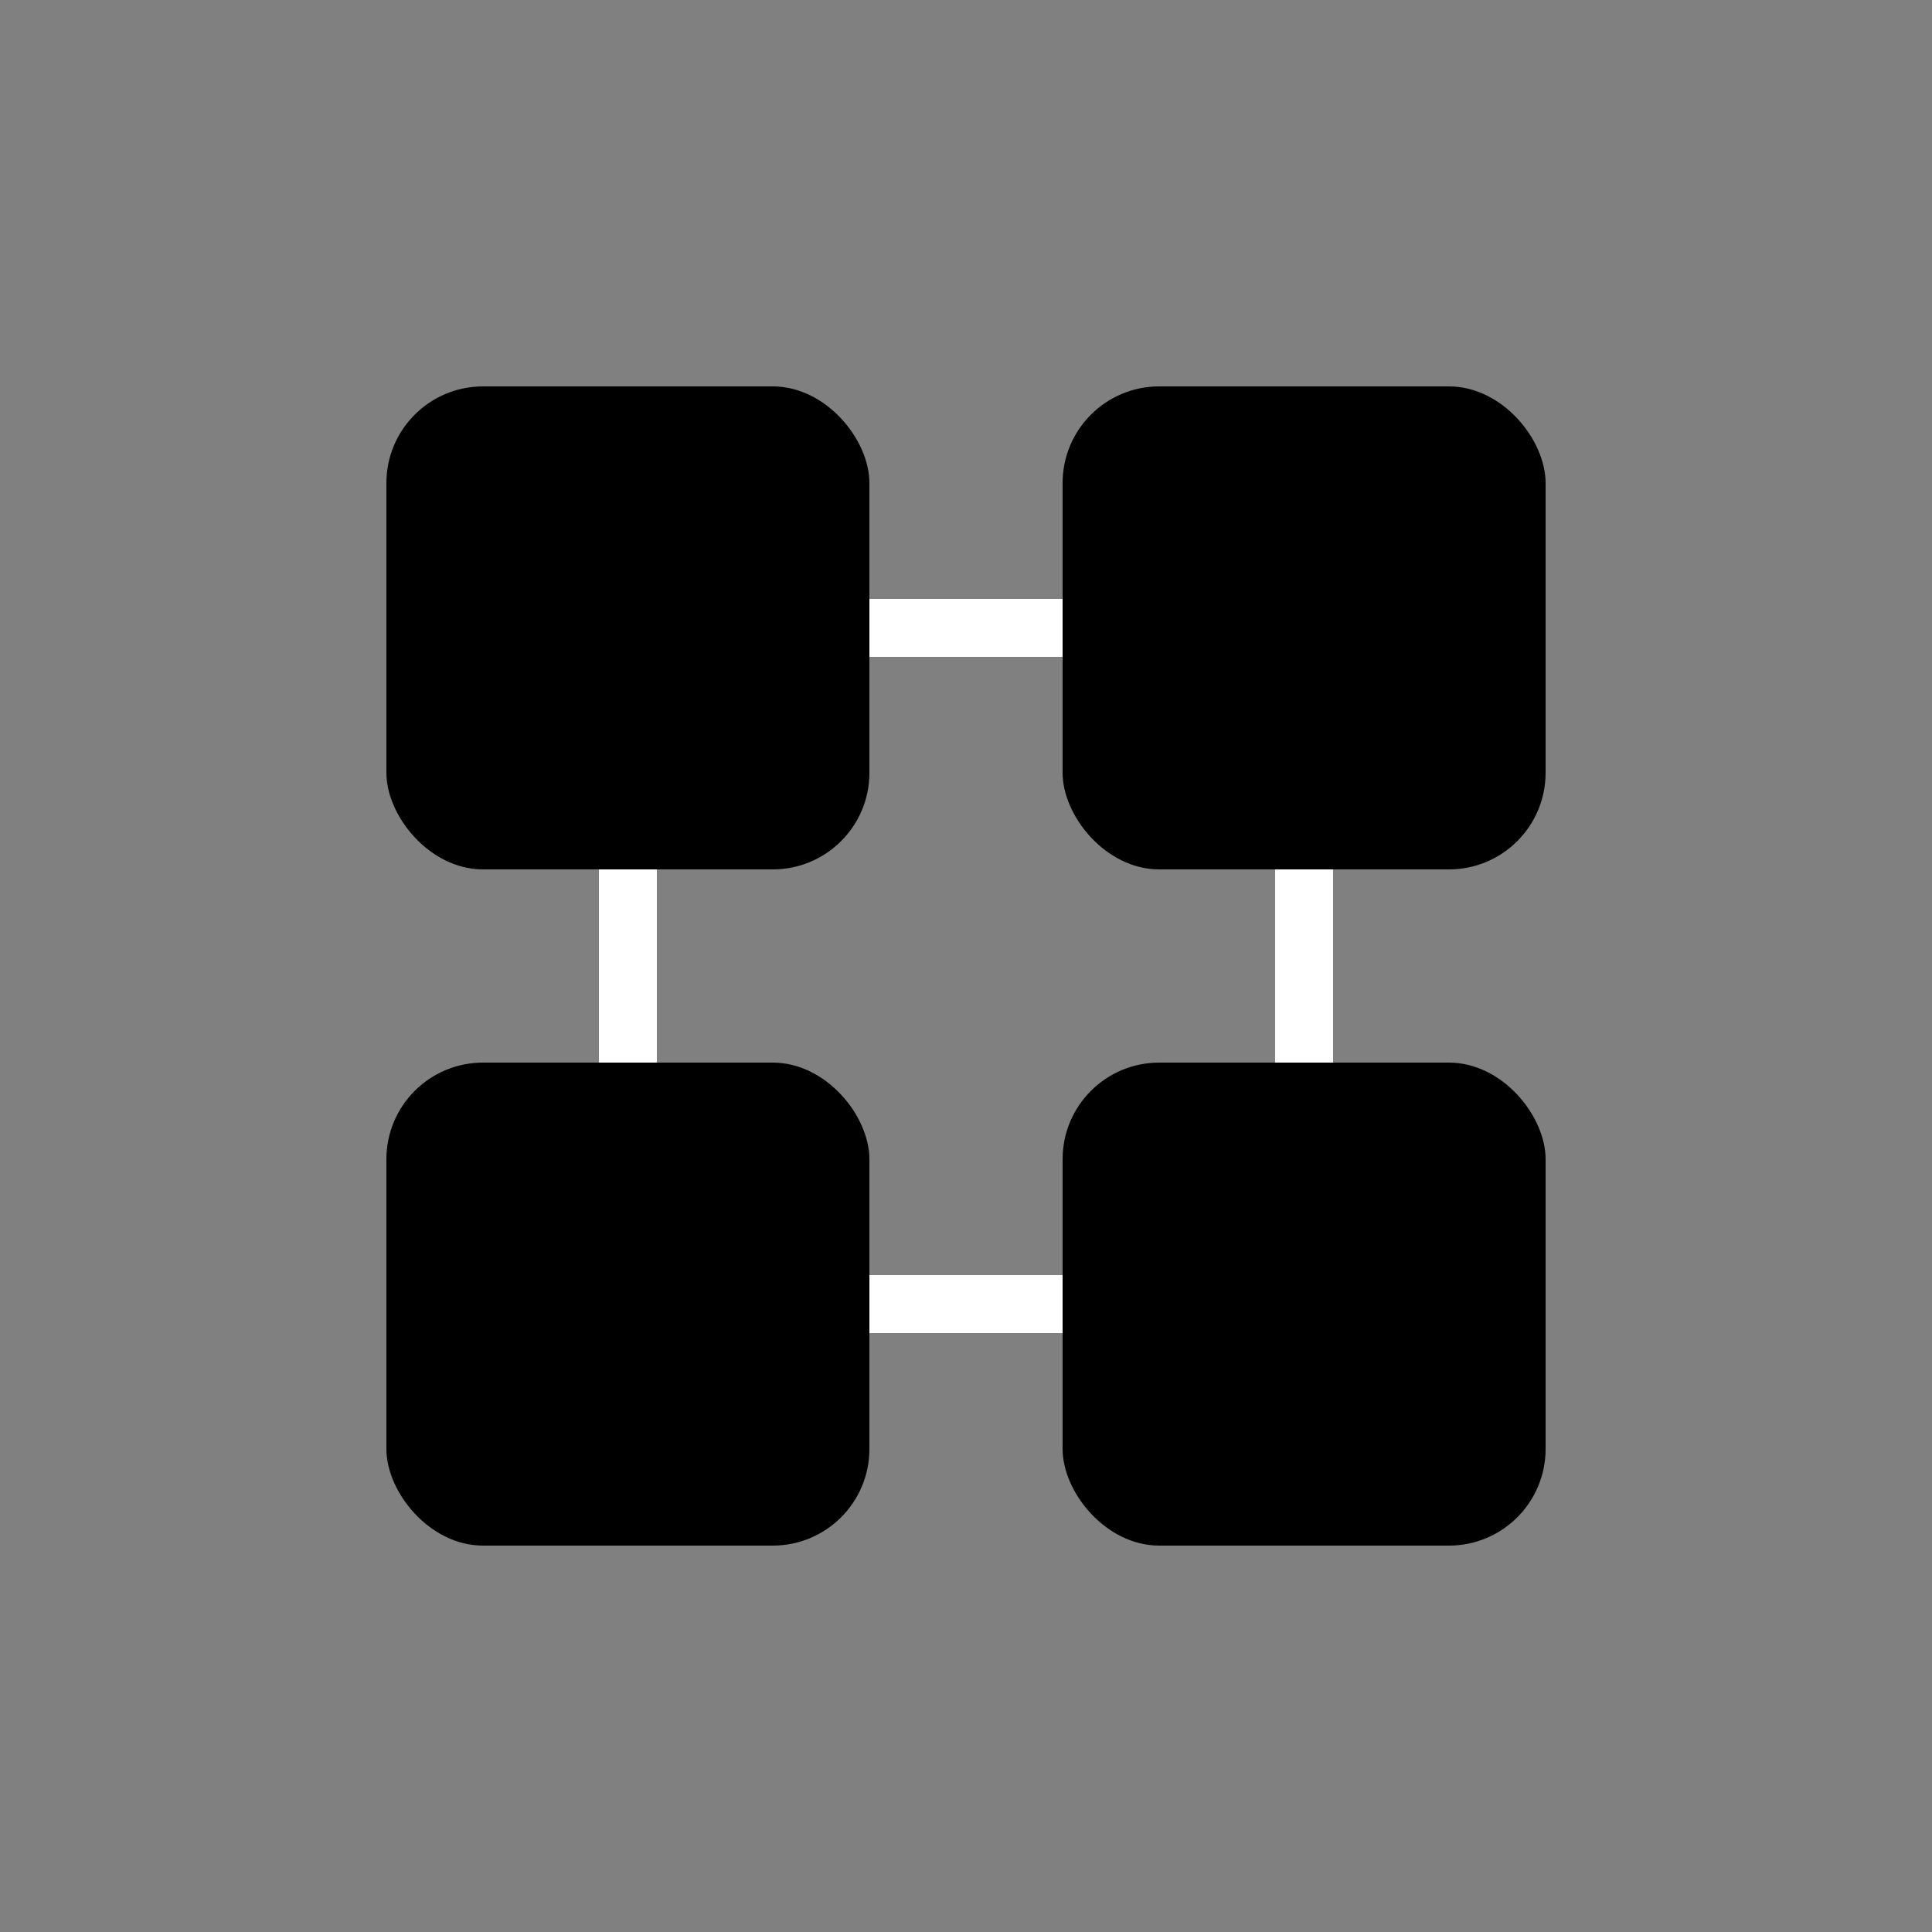 <svg xmlns="http://www.w3.org/2000/svg" viewBox="0 0 100 100" fill="currentColor">
  <rect x="0" y="0" width="100" height="100" fill="#808080" stroke="none"/>
  <rect x="20" y="20" width="25" height="25" rx="5" fill="currentColor"/>
  <rect x="55" y="20" width="25" height="25" rx="5" fill="currentColor"/>
  <rect x="20" y="55" width="25" height="25" rx="5" fill="currentColor"/>
  <rect x="55" y="55" width="25" height="25" rx="5" fill="currentColor"/>
  <path d="M45,32.5 L55,32.5 M45,67.5 L55,67.5 M32.5,45 L32.5,55 M67.5,45 L67.5,55" stroke="white" stroke-width="3"/>
</svg>
